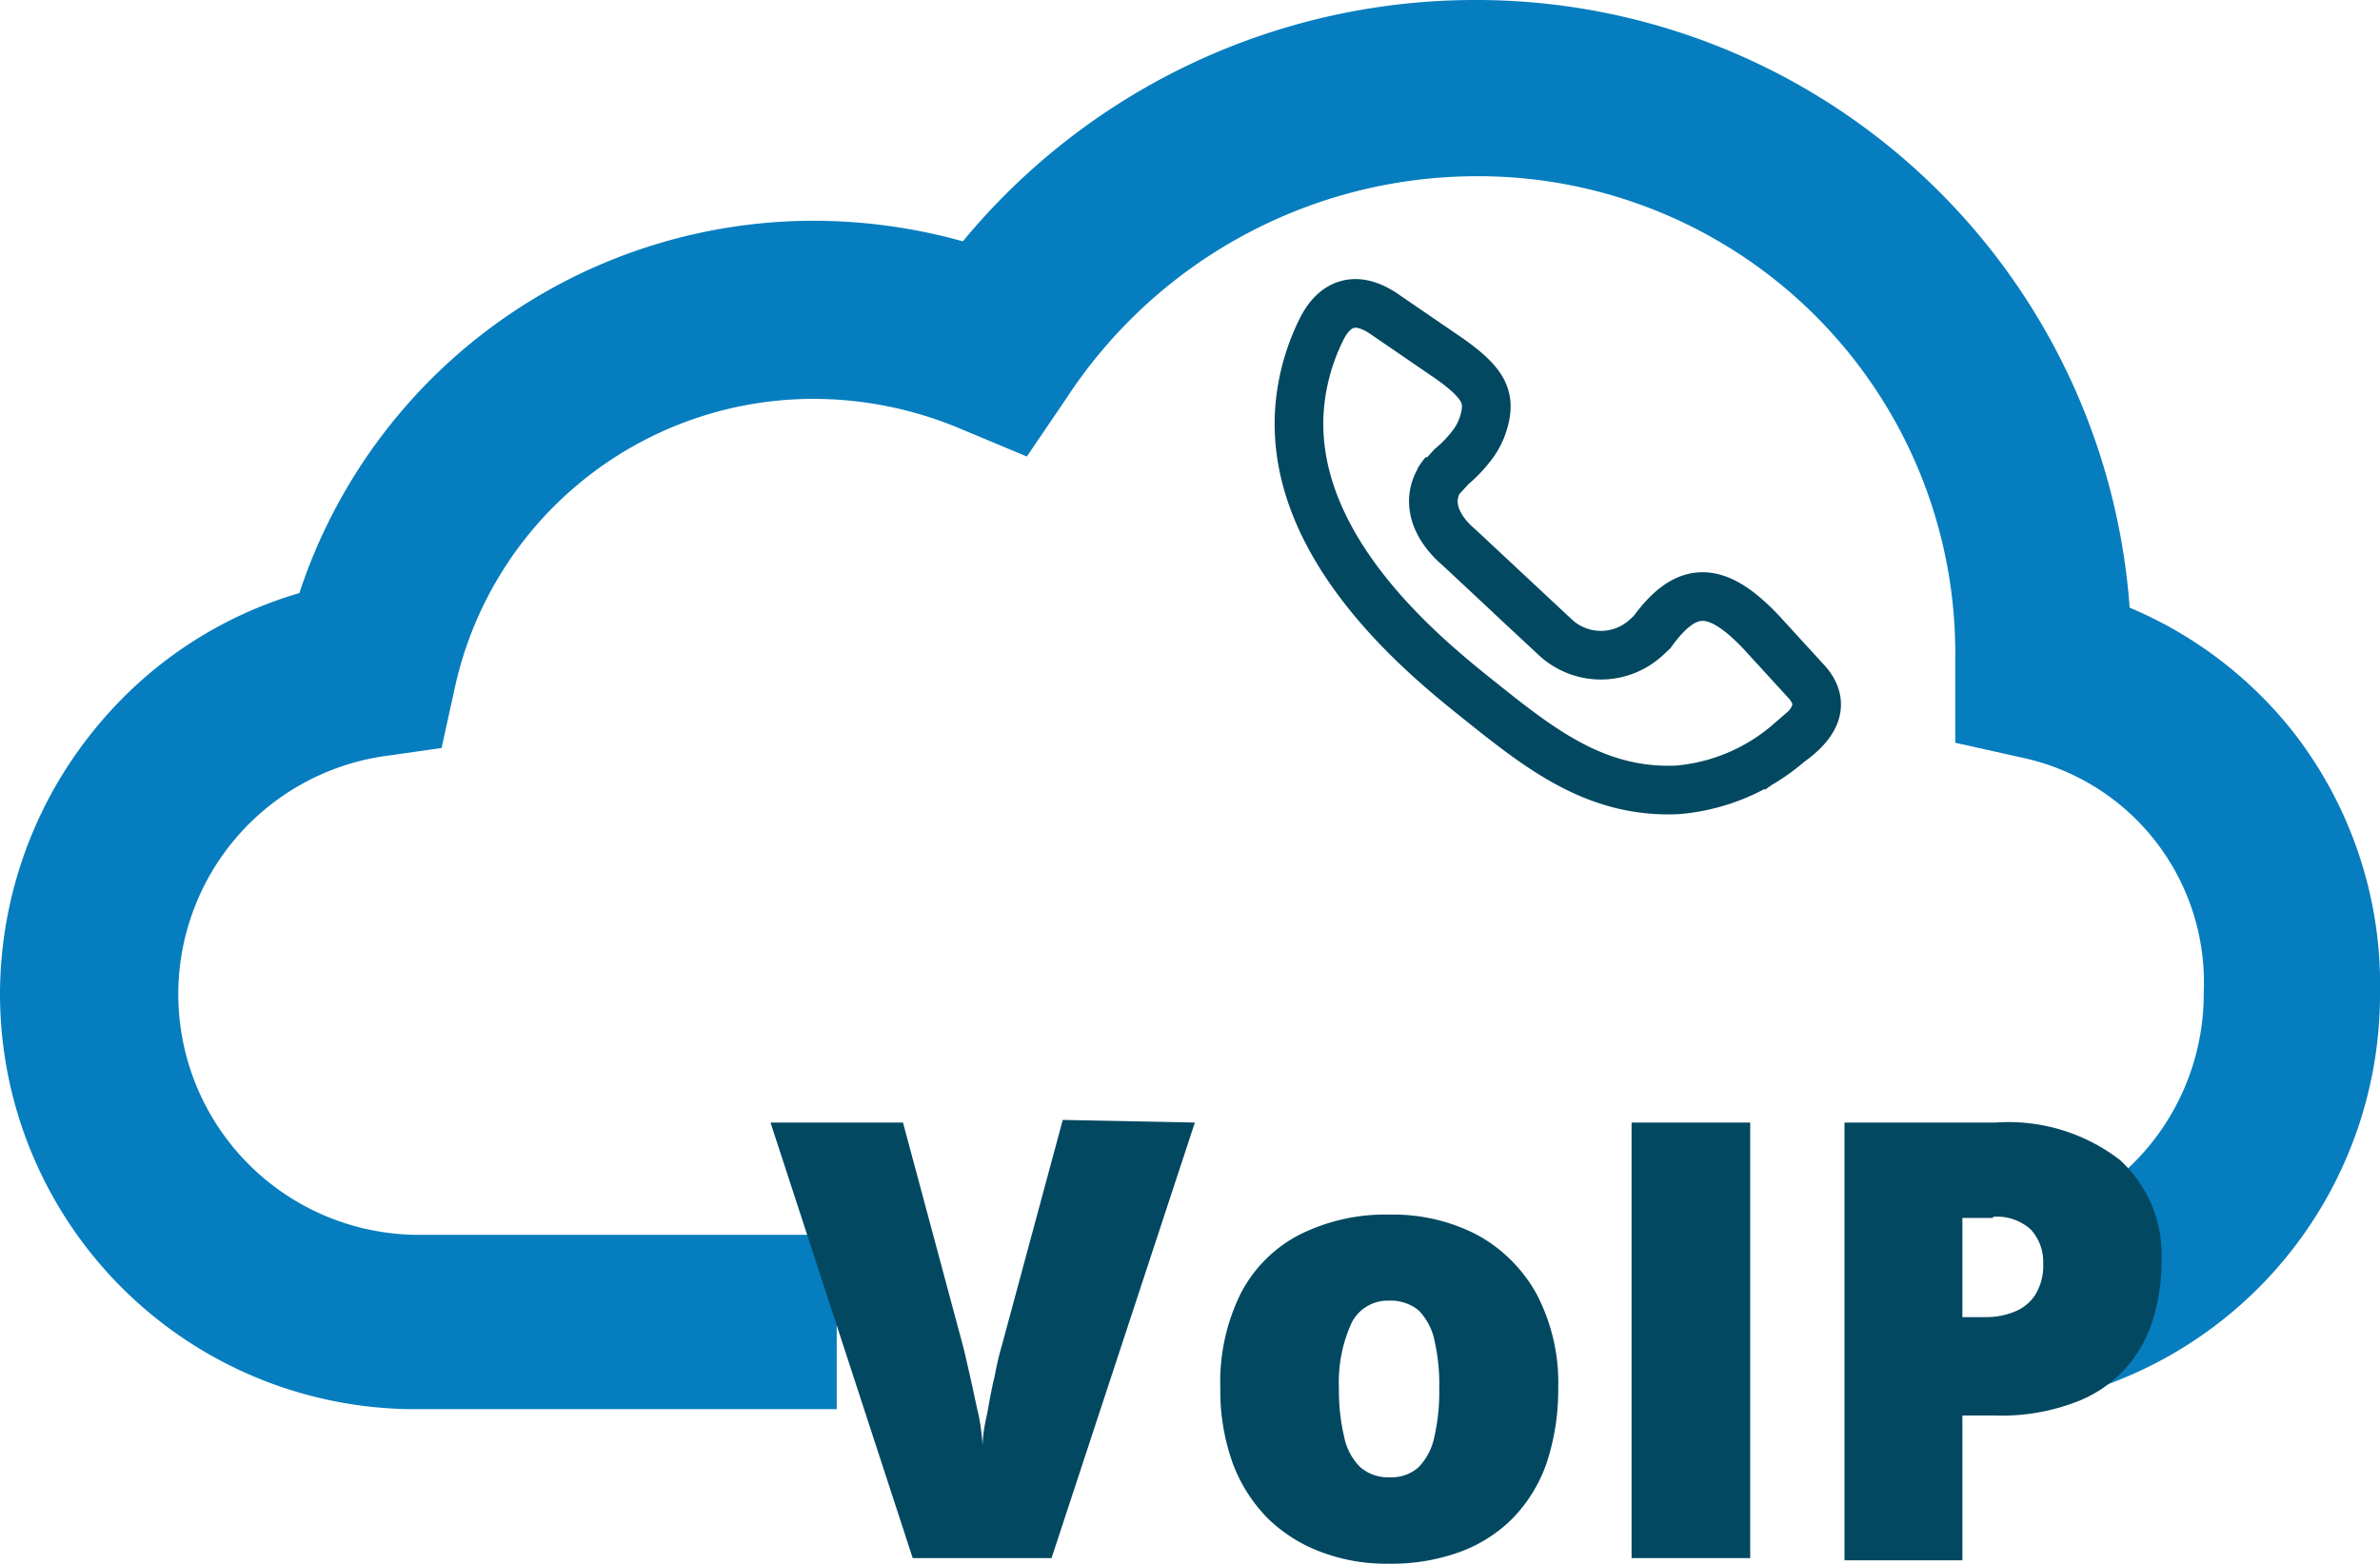 <svg xmlns="http://www.w3.org/2000/svg" viewBox="0 0 63.6 41.8"><defs><style>.cls-1{fill:#067dbe;}.cls-2{fill:#024861;}.cls-3{fill:none;stroke:#024861;stroke-miterlimit:10;stroke-width:1.3px;}</style></defs><g id="Layer_2" data-name="Layer 2"><g id="Layer_1-2" data-name="Layer 1"><path class="cls-1" d="M61.24,19.51a11,11,0,0,0-4.33-3.27A17.51,17.51,0,0,0,39.36,0,17.75,17.75,0,0,0,25.73,6.45a14.82,14.82,0,0,0-3.95-.55A14.47,14.47,0,0,0,8,15.85a11,11,0,0,0-5.26,3.39A11.22,11.22,0,0,0,0,26.57,11.1,11.1,0,0,0,11.08,37.66H22.36V33H11.08a6.43,6.43,0,0,1-.89-12.78l1.61-.23.35-1.59a9.81,9.81,0,0,1,9.63-7.74,10.14,10.14,0,0,1,3.89.8l1.77.74,1.08-1.59A13.11,13.11,0,0,1,39.36,4.71,12.75,12.75,0,0,1,52.25,17.6v2.25l1.84.41a6.14,6.14,0,0,1,4.8,6.25v.06a6.39,6.39,0,0,1-2.58,5.12V37A11.1,11.1,0,0,0,63.6,26.61,11,11,0,0,0,61.24,19.51Z"/><path class="cls-2" d="M31.93,30,28.1,41.64H24.39L20.59,30h3.54l1.59,5.92c.06.22.12.5.2.85s.15.7.22,1,.1.63.12.85q0-.33.12-.84c.06-.34.12-.68.2-1a8.44,8.44,0,0,1,.2-.85l1.62-6Z"/><path class="cls-2" d="M41.64,37.1a6.24,6.24,0,0,1-.31,2,4,4,0,0,1-.91,1.48,3.87,3.87,0,0,1-1.42.9,5.35,5.35,0,0,1-1.89.31,4.93,4.93,0,0,1-1.8-.31,4.09,4.09,0,0,1-1.43-.9,4.17,4.17,0,0,1-.94-1.48,5.73,5.73,0,0,1-.33-2,5.33,5.33,0,0,1,.55-2.54A3.66,3.66,0,0,1,34.72,33a5.13,5.13,0,0,1,2.43-.54,4.87,4.87,0,0,1,2.32.54,4,4,0,0,1,1.59,1.58A5.1,5.1,0,0,1,41.64,37.1Zm-5.86,0a5.33,5.33,0,0,0,.14,1.3,1.57,1.57,0,0,0,.43.81,1.13,1.13,0,0,0,.79.27,1.08,1.08,0,0,0,.77-.27,1.64,1.64,0,0,0,.42-.81,5.37,5.37,0,0,0,.13-1.3,5.18,5.18,0,0,0-.13-1.29,1.61,1.61,0,0,0-.42-.79,1.17,1.17,0,0,0-.79-.26,1.08,1.08,0,0,0-1,.59A3.81,3.81,0,0,0,35.78,37.1Z"/><path class="cls-2" d="M43.6,41.64V30h3.17V41.64Z"/><path class="cls-2" d="M53.33,30a4.88,4.88,0,0,1,3.32,1,3.44,3.44,0,0,1,1.11,2.74,5.15,5.15,0,0,1-.23,1.53,3.48,3.48,0,0,1-.74,1.31,3.4,3.4,0,0,1-1.37.91,5.54,5.54,0,0,1-2.09.34h-.89v3.87H49.29V30Zm-.07,2.55h-.82V35.2h.63a2,2,0,0,0,.75-.14,1.17,1.17,0,0,0,.57-.46,1.49,1.49,0,0,0,.21-.84,1.28,1.28,0,0,0-.33-.9A1.34,1.34,0,0,0,53.26,32.52Z"/><path class="cls-3" d="M47.05,16.88l1.18,1.29c.66.68.17,1.26-.42,1.68a5.22,5.22,0,0,1-3,1.26c-2.16.09-3.66-1.1-5.25-2.37-1.44-1.15-5.32-4.23-4.8-8.13a5.77,5.77,0,0,1,.55-1.8c.32-.65.88-1,1.75-.37l1.68,1.15c1,.71,1.12,1.1.86,1.84a2,2,0,0,1-.22.41,3.53,3.53,0,0,1-.59.63l-.35.38a1.77,1.77,0,0,1,.16-.22c-.56.68-.27,1.44.39,2l2.57,2.4a1.79,1.79,0,0,0,2.44,0l.15-.14C45.1,15.57,45.91,15.69,47.05,16.88Z"/></g></g></svg>
